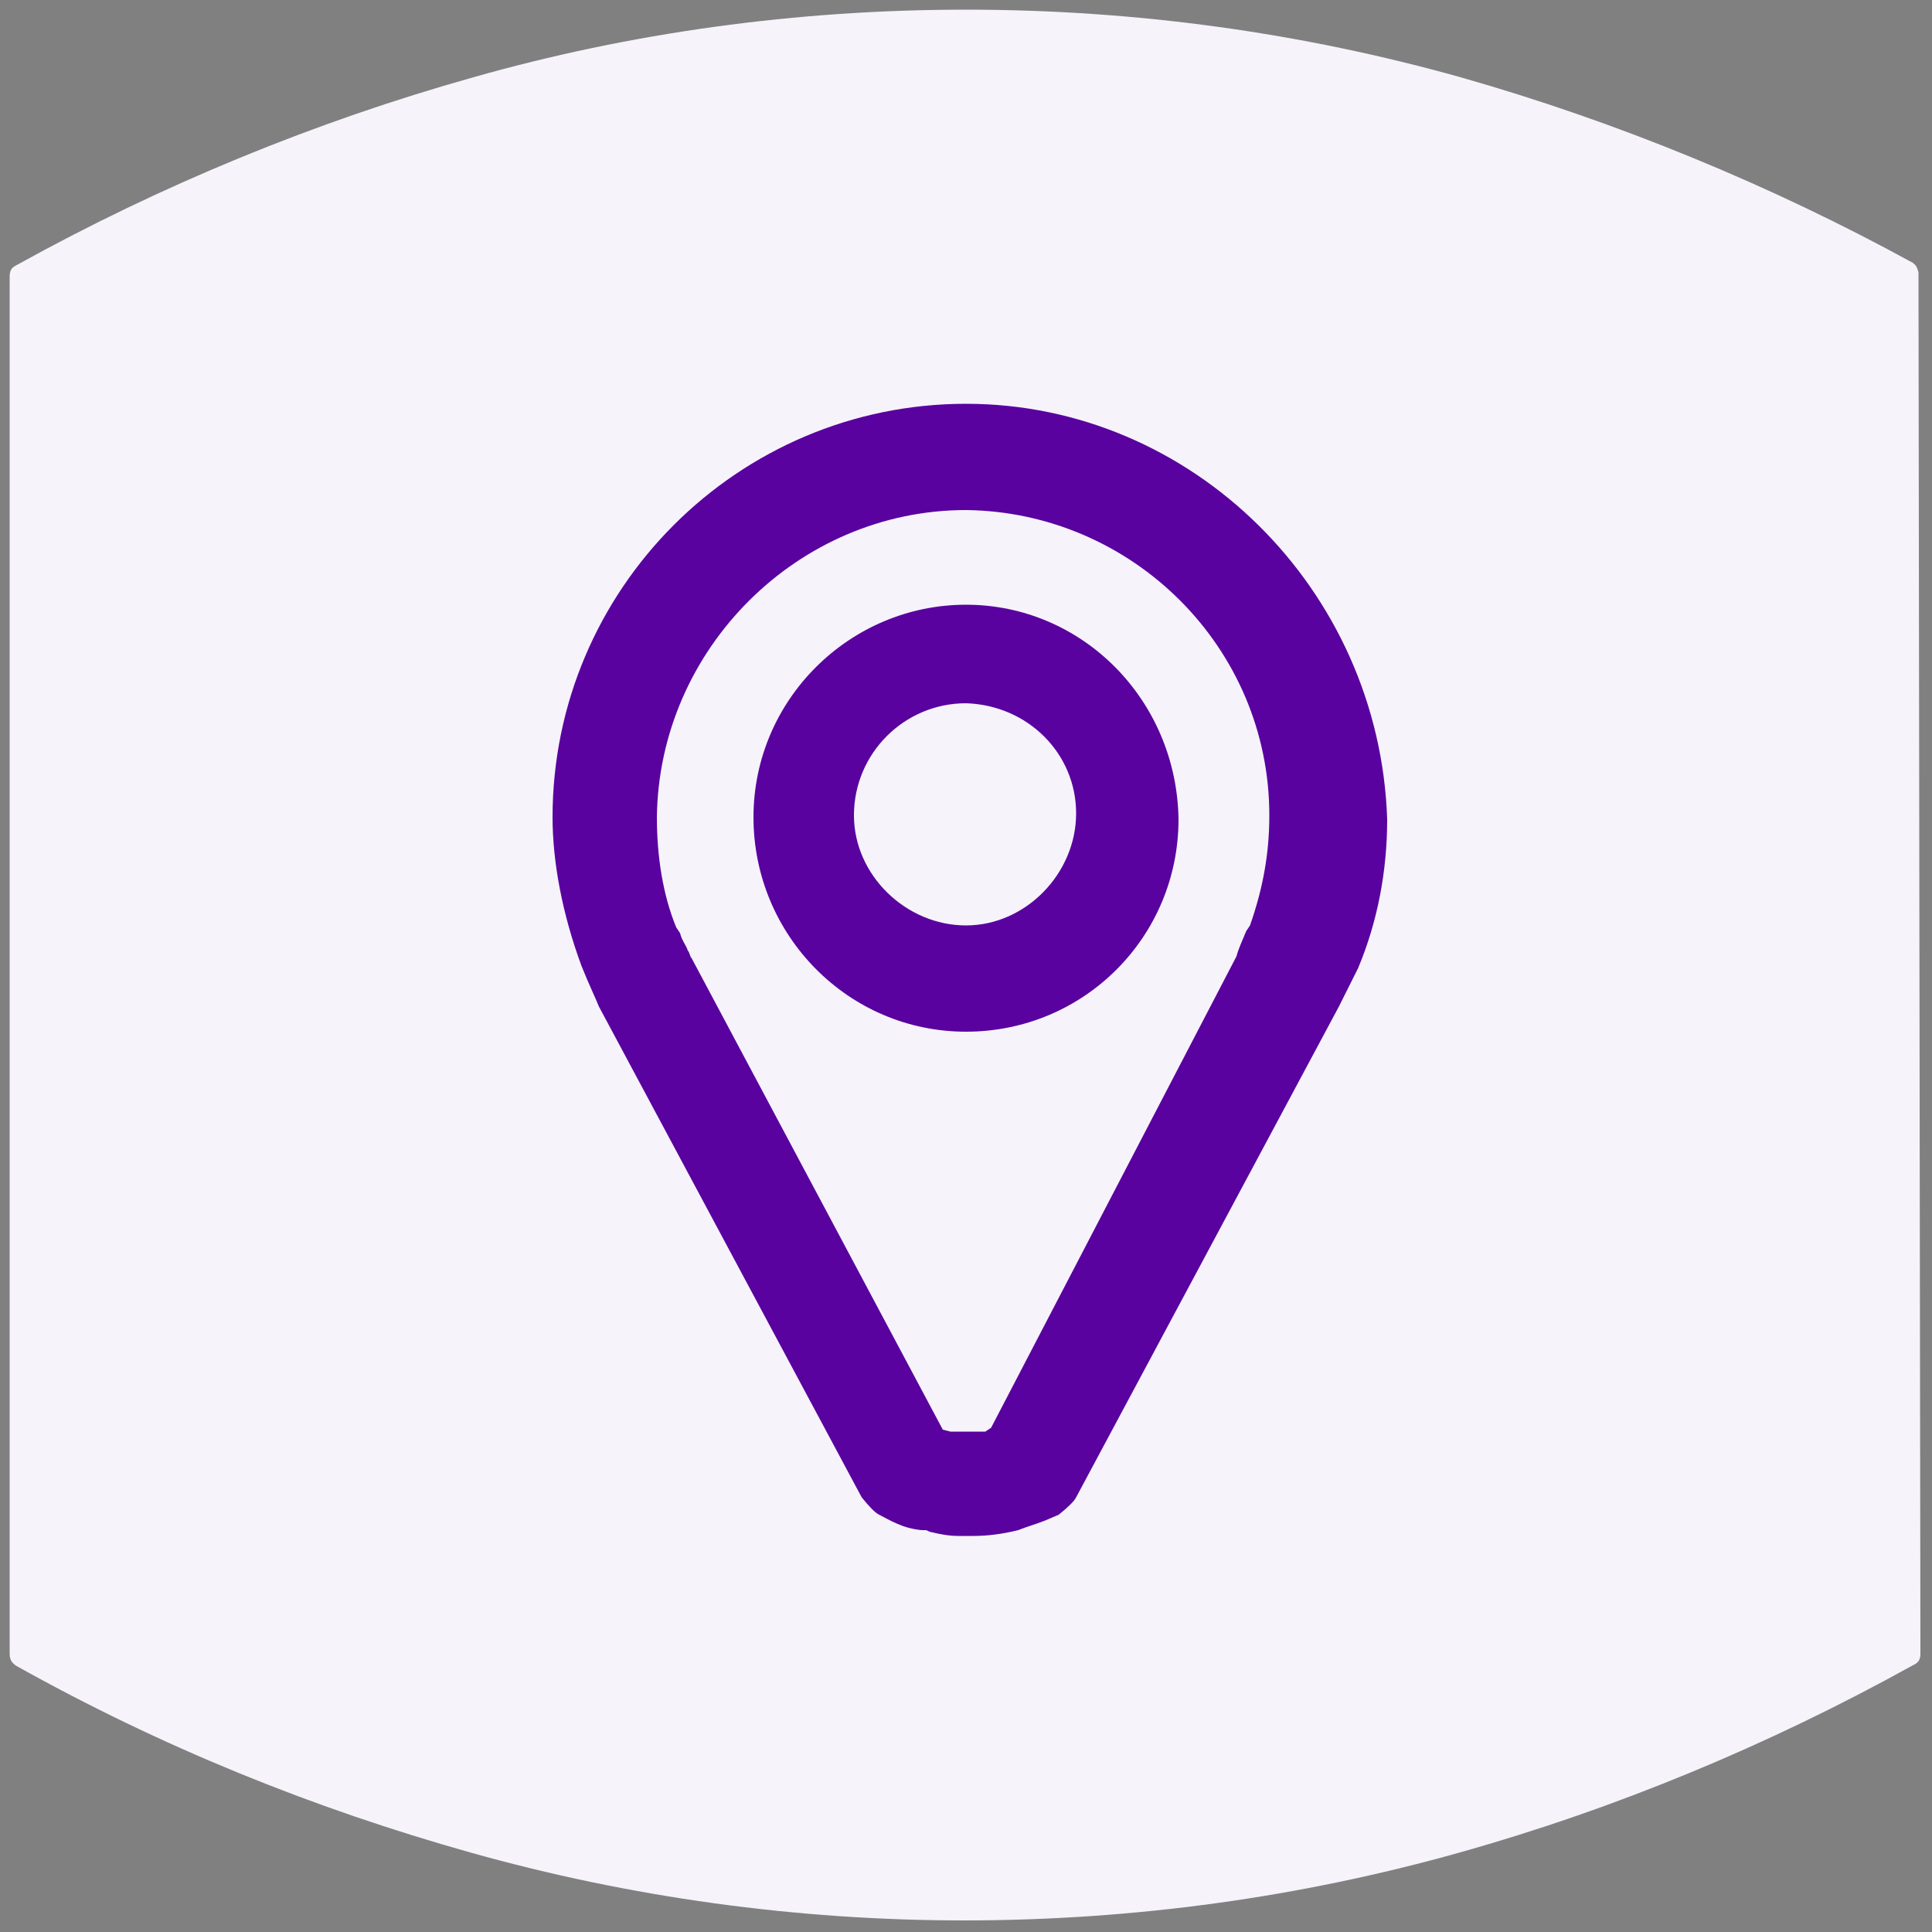 <?xml version="1.0" encoding="utf-8"?>
<!-- Generator: Adobe Illustrator 22.1.0, SVG Export Plug-In . SVG Version: 6.00 Build 0)  -->
<svg version="1.1" id="Layer_1" xmlns="http://www.w3.org/2000/svg" xmlns:xlink="http://www.w3.org/1999/xlink" x="0px" y="0px"
	 viewBox="0 0 100 100" style="enable-background:new 0 0 100 100;" xml:space="preserve">
<rect x="0" y="0" width="100" height="100" fill="#808080" stroke="none"/>
<style type="text/css">
	.st0{fill:#F6F3FA;}
	.st1{fill:#59029F;}
</style>
<path class="st0" d="M50,0.5c-8.8,0-17.4,1.2-25.5,3.5C16.3,6.3,8.3,9.6,0.9,13.7c-0.2,0.1-0.4,0.2-0.4,0.6v71.3
	c0,0.4,0.2,0.5,0.3,0.6c7.5,4.2,15.4,7.4,23.6,9.7c8.2,2.3,16.8,3.5,25.5,3.5c8.8,0,17.4-1.2,25.6-3.5s16.1-5.6,23.5-9.7
	c0.2-0.1,0.4-0.2,0.4-0.6l-0.1-71.5c-0.1-0.4-0.2-0.4-0.3-0.5c-7.3-4-15.3-7.3-23.4-9.6C67.4,1.7,58.8,0.5,50,0.5z"/>
<g>
	<path class="st1" d="M50,20.9c-11.8,0-21.4,9.6-21.4,21.4c0,2.3,0.5,5,1.5,7.7c0.4,1,0.7,1.6,0.9,2.1l13.6,25.4
		c0.4,0.5,0.7,0.8,0.9,0.9c0.6,0.3,1.2,0.7,2.2,0.8c0.1,0,0.1,0,0.2,0c0.1,0,0.2,0.1,0.3,0.1c0.4,0.1,0.9,0.2,1.4,0.2h0.8
		c0.7,0,1.5-0.1,2.3-0.3c0.5-0.2,0.9-0.3,1.4-0.5l0.7-0.3c0.5-0.4,0.8-0.7,0.9-0.9l13.6-25.4l1-2c1-2.4,1.5-5,1.5-7.7
		C71.4,30.5,61.7,20.9,50,20.9z M65.7,42.2c0,1.9-0.3,3.7-1,5.7l-0.2,0.3c-0.2,0.5-0.4,0.9-0.5,1.3L51.3,73.9L51,74.1h-1.8L48.8,74
		l-13-24.4c-0.1-0.1-0.1-0.3-0.2-0.4c-0.1-0.3-0.3-0.5-0.4-0.9L35,48c-0.7-1.7-1-3.7-1-5.7c0.1-8.7,7.3-15.9,16-15.9
		C58.6,26.5,65.7,33.5,65.7,42.2z"/>
	<path class="st1" d="M50,31.3c-6,0-11,4.9-11,11s4.9,11.1,11,11.1s11-4.9,11-11C60.9,36.2,56,31.3,50,31.3z M50,47.9
		c-3.1,0-5.8-2.6-5.8-5.7c0-3.2,2.6-5.8,5.8-5.8c3.2,0.1,5.7,2.6,5.7,5.7C55.7,45.2,53.1,47.9,50,47.9z"/>
</g>
</svg>
